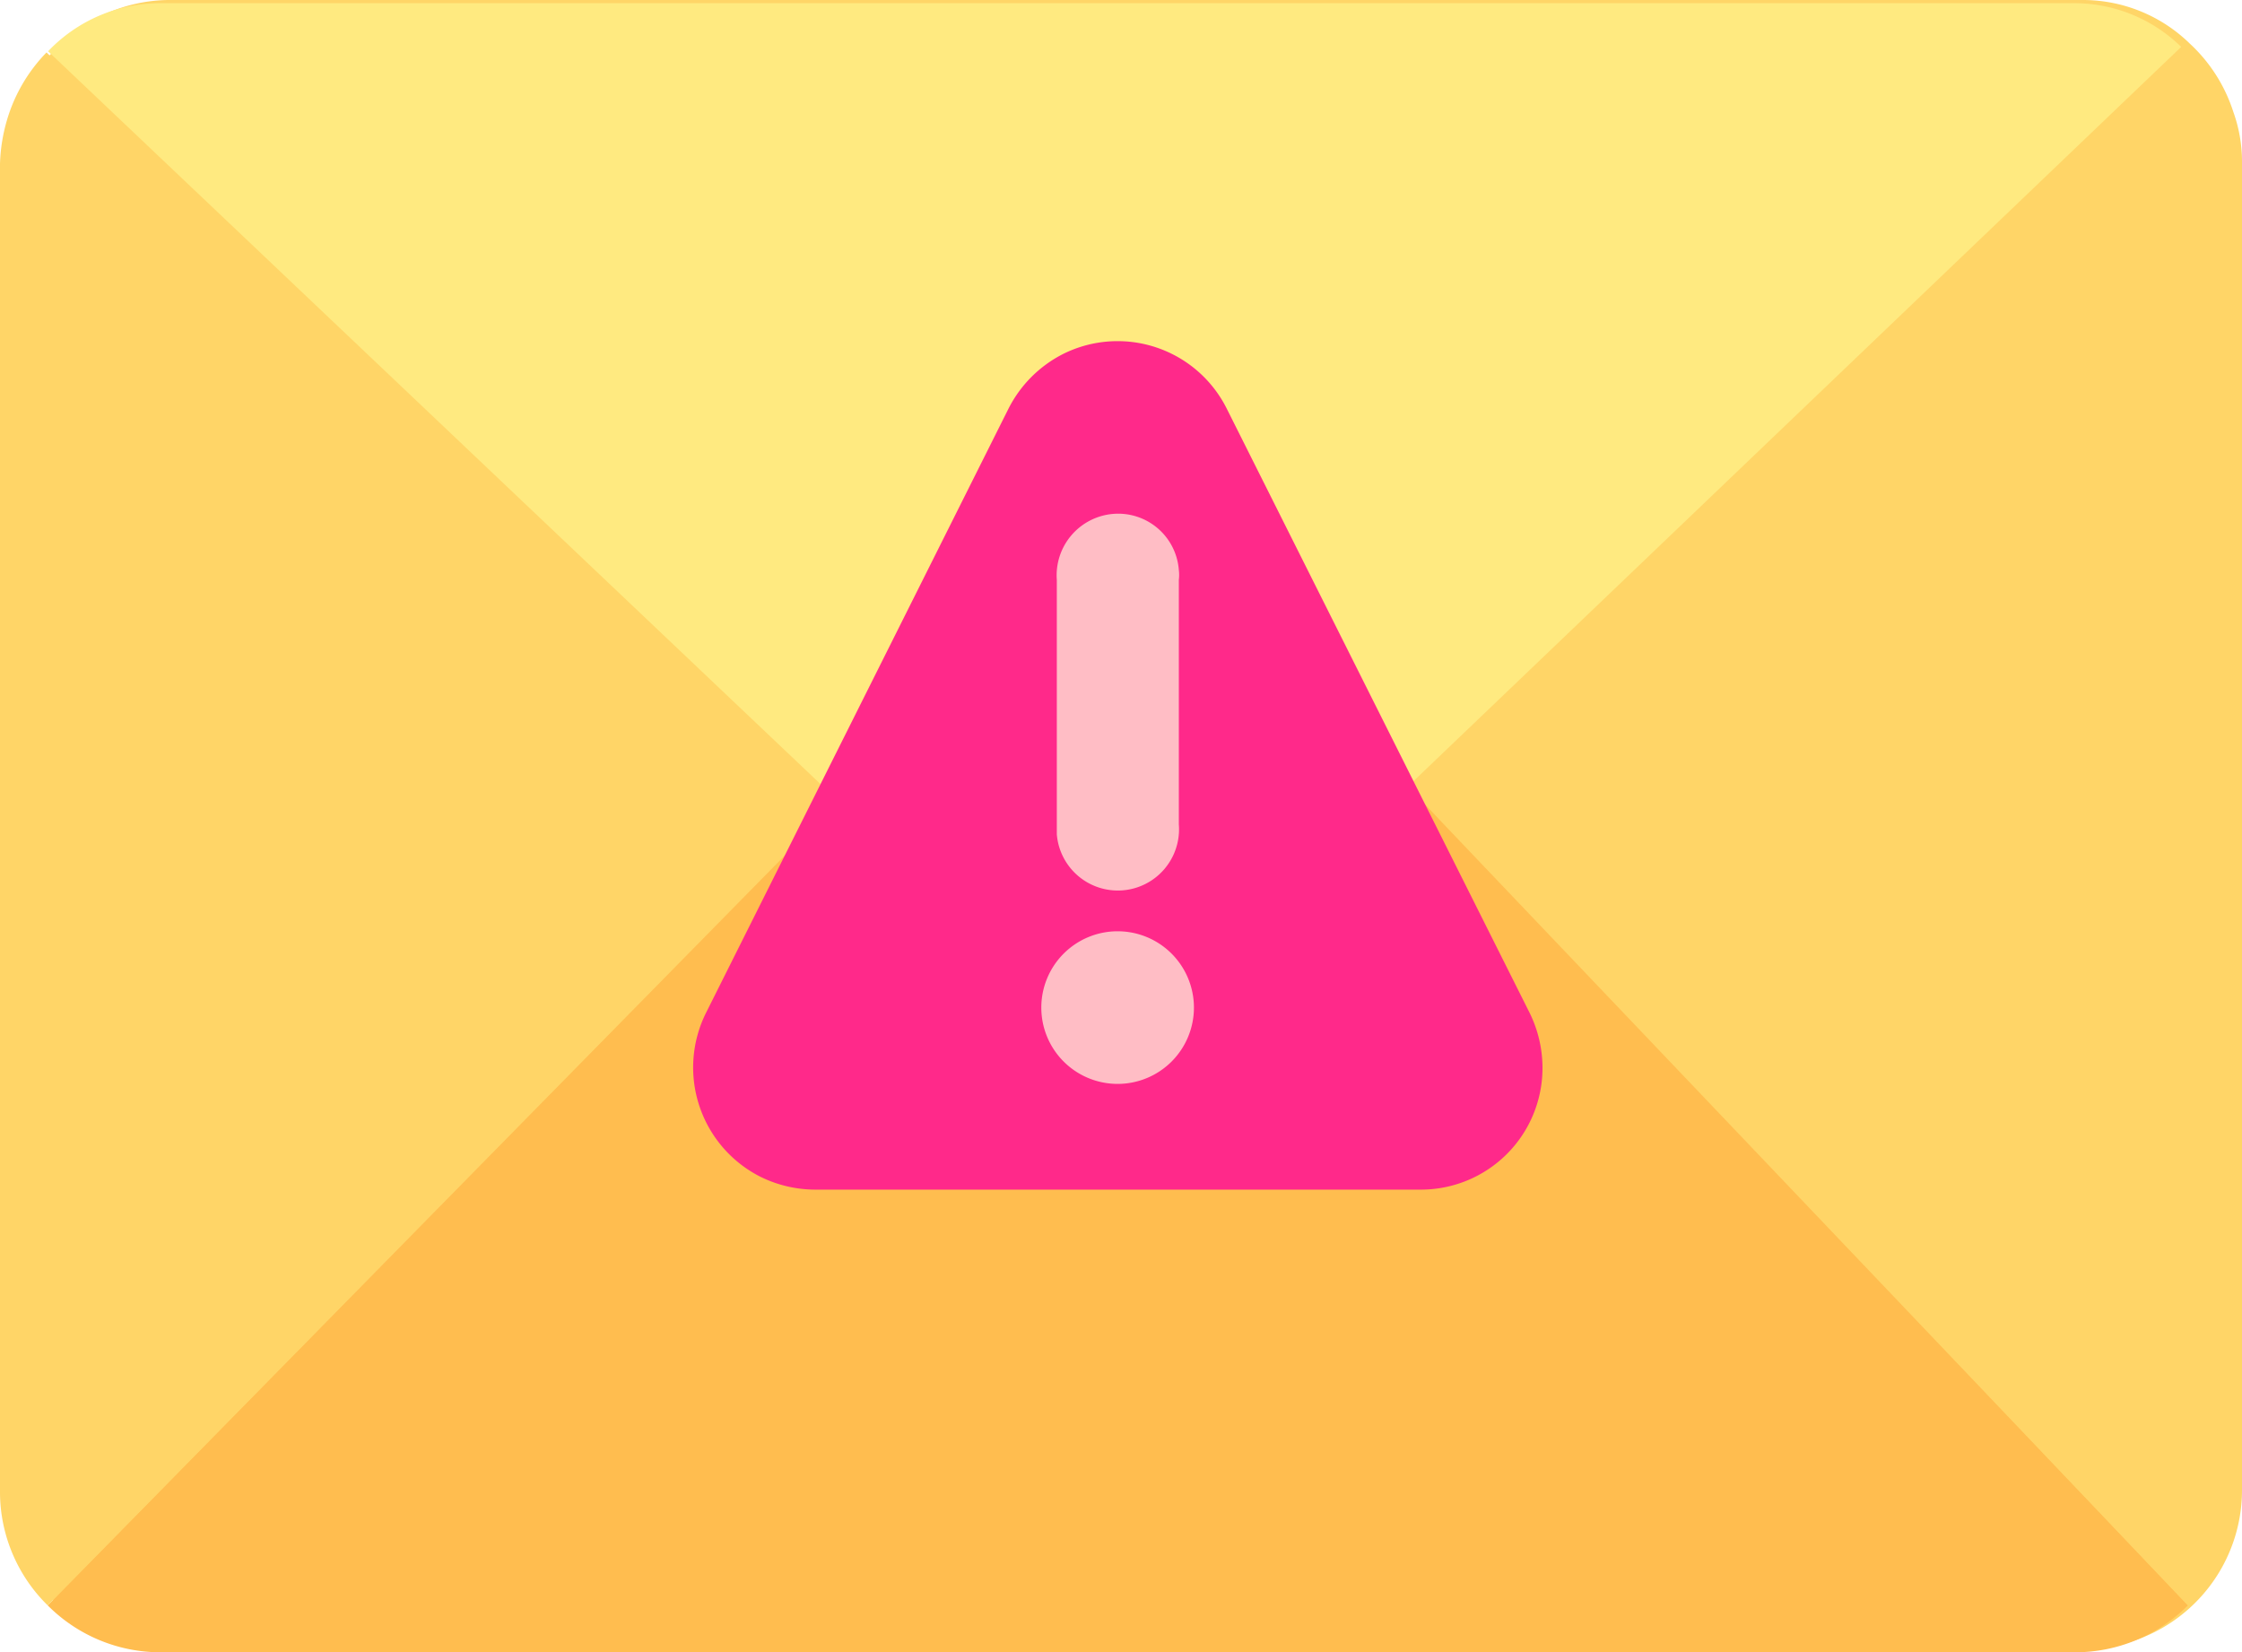 <svg xmlns="http://www.w3.org/2000/svg" id="ee4e8ed0-00e2-409f-a82c-d5af5ae85994" data-name="Layer 1" viewBox="0 0 56.41 41.57"><title>fxa-tout-yellow-env</title><path fill="#ffd567" d="M58.53,5.32a4,4,0,0,0-1.09-1.71,3.85,3.85,0,0,0-2.67-1.1H6.56A4,4,0,0,0,3.73,3.75a4.09,4.09,0,0,0-1,1.72,4.86,4.86,0,0,0-.16,1.08V40a4,4,0,0,0,4,4H54.75a4,4,0,0,0,4-4h0V6.55A3.71,3.71,0,0,0,58.53,5.32Z" transform="translate(-2.34 -2.51)"/><path fill="#ffbd4f" d="M37.78,22.31l-7.32,7-7-6.67-.84.85L3.54,42.9a4,4,0,0,0,2.84,1.18H54.55a4,4,0,0,0,2.84-1.18L38.65,23.23Z" transform="translate(-2.34 -2.51)"/><path fill="#ffd567" d="M23.42,22.65,3.51,3.83a4.09,4.09,0,0,0-1,1.72,4.35,4.35,0,0,0-.17,1.08V40.08a4,4,0,0,0,1.2,2.82l19-19.36Z" transform="translate(-2.34 -2.51)"/><path fill="#ffd567" d="M58.35,5.33a4.08,4.08,0,0,0-1.09-1.71L37.78,22.25l.88.92L57.39,42.9a4,4,0,0,0,1.18-2.84V6.57A3.77,3.77,0,0,0,58.35,5.33Z" transform="translate(-2.34 -2.51)"/><path fill="#ffea80" d="M23.42,22.65l7,6.67,7.32-7L57.22,3.69a3.85,3.85,0,0,0-2.67-1.1H6.38A3.89,3.89,0,0,0,3.55,3.8Z" transform="translate(-2.34 -2.51)"/><rect width="5.51" height="17.11" x="25.41" y="11.29" fill="#ffbdc5" rx="2.75"/><path fill="#ff298a" d="M40.83,28,33.21,12.8a3.07,3.07,0,0,0-4.11-1.39,3.12,3.12,0,0,0-1.39,1.39L20.1,28a3.08,3.08,0,0,0,1.38,4.12h0a3.13,3.13,0,0,0,1.37.32H38.08a3.06,3.06,0,0,0,3.07-3.07A3.14,3.14,0,0,0,40.83,28ZM28.93,17.1a1.55,1.55,0,0,1,1.41-1.66A1.53,1.53,0,0,1,32,16.85a1,1,0,0,1,0,.25v6.15a1.54,1.54,0,1,1-3.07.25V17.1Zm1.53,12.68a1.92,1.92,0,1,1,1.92-1.92h0A1.92,1.92,0,0,1,30.46,29.78Z" transform="translate(-2.34 -2.51)"/></svg>